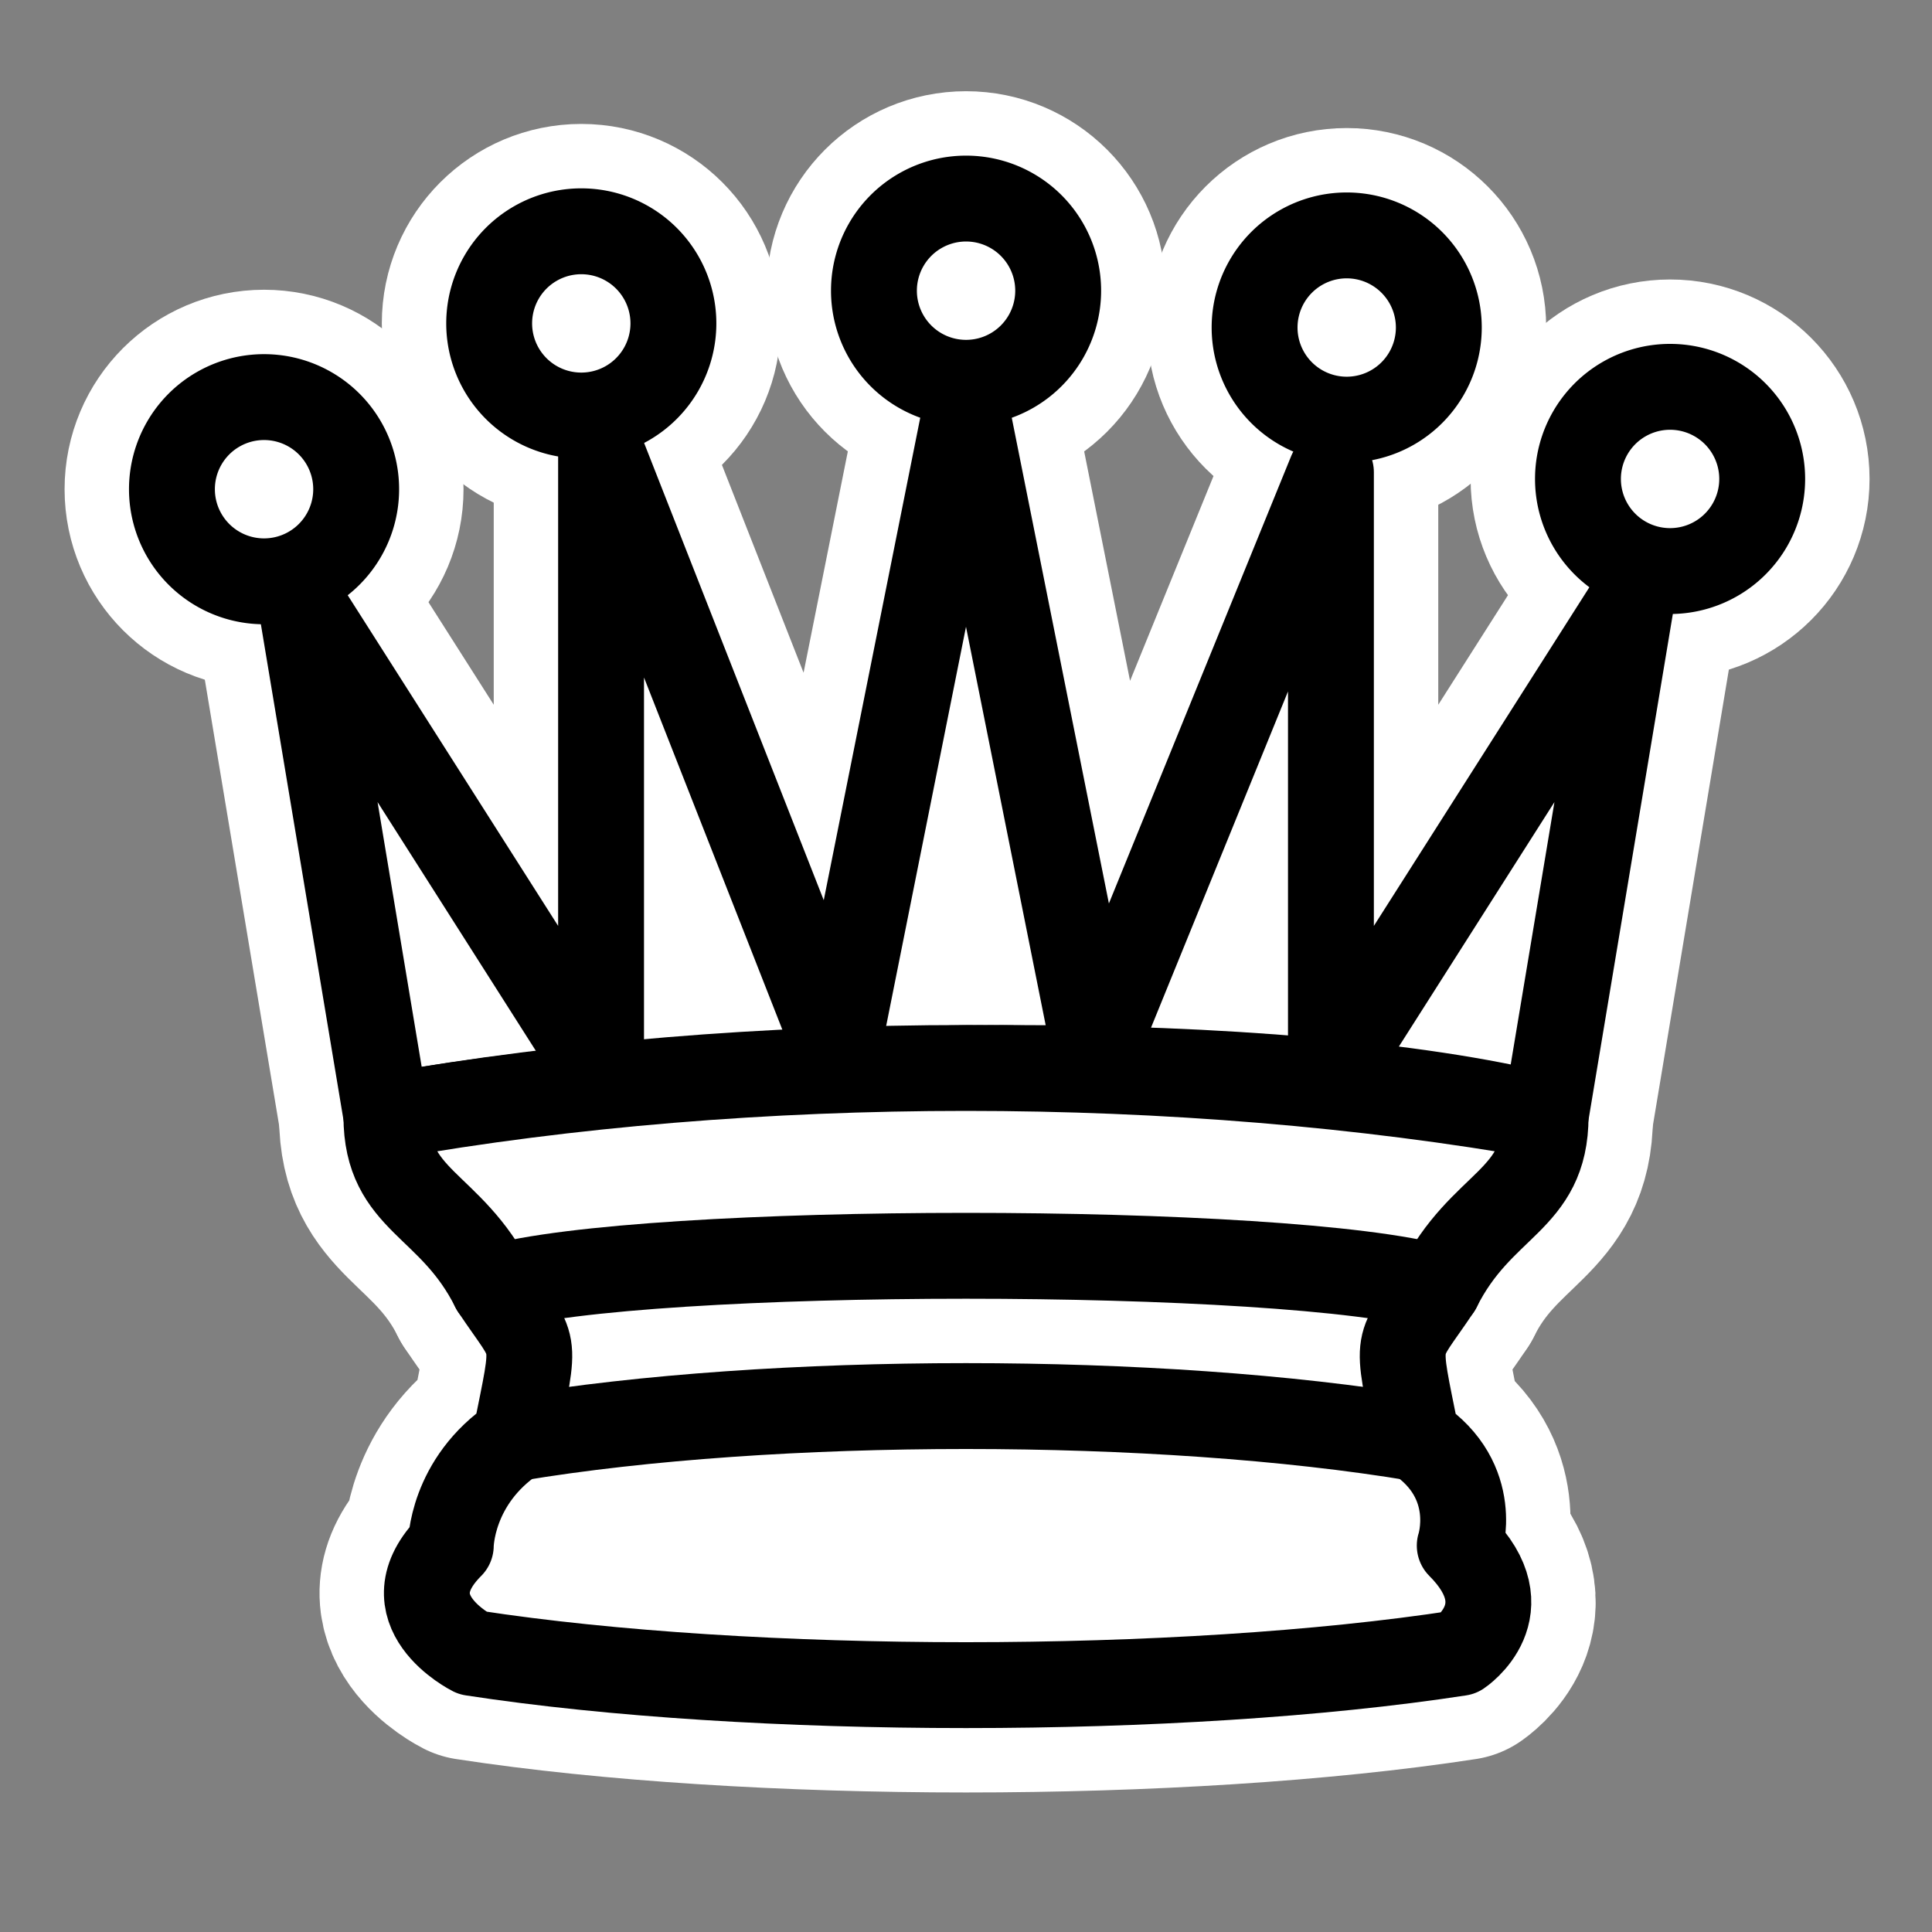 <?xml version="1.0" encoding="UTF-8" standalone="no"?>
<svg
   xmlns:dc="http://purl.org/dc/elements/1.1/"
   xmlns:cc="http://creativecommons.org/ns#"
   xmlns:rdf="http://www.w3.org/1999/02/22-rdf-syntax-ns#"
   xmlns:svg="http://www.w3.org/2000/svg"
   xmlns="http://www.w3.org/2000/svg"
   xmlns:sodipodi="http://sodipodi.sourceforge.net/DTD/sodipodi-0.dtd"
   xmlns:inkscape="http://www.inkscape.org/namespaces/inkscape"
   width="45"
   height="45"
   id="svg8289"
   version="1.1"
   inkscape:version="0.48.5 r10040"
   sodipodi:docname="wq.svg">
  <rect width="100%" height="100%" fill="#808080" stroke="none"/>
  <defs
     id="defs8303" />
  <sodipodi:namedview
     pagecolor="#ffffff"
     bordercolor="#666666"
     borderopacity="1"
     objecttolerance="10"
     gridtolerance="10"
     guidetolerance="10"
     inkscape:pageopacity="0"
     inkscape:pageshadow="2"
     inkscape:window-width="1407"
     inkscape:window-height="951"
     id="namedview8301"
     showgrid="false"
     inkscape:zoom="10.488889"
     inkscape:cx="10.355114"
     inkscape:cy="24.321422"
     inkscape:window-x="0"
     inkscape:window-y="111"
     inkscape:window-maximized="0"
     inkscape:current-layer="svg8289" />
  <g
     id="g8862-2"
     style="fill:#ffffff;stroke:#ffffff;stroke-width:5;stroke-miterlimit:4;stroke-dasharray:none">
    <path
       d="m 9,26 c 8.5,-1.5 21,-1.5 27,0 L 38,14 31,25 V 11 l -5.5,13.5 -3,-15 -3,15 -5.5,-14 V 25 L 7,14 9,26 z"
       id="path8295-7"
       inkscape:connector-curvature="0"
       style="fill:#ffffff;fill-rule:evenodd;stroke:#ffffff;stroke-width:5;stroke-linecap:butt;stroke-linejoin:round;stroke-miterlimit:4;stroke-dasharray:none" />
    <path
       d="m 9,26 c 0,2 1.5,2 2.5,4 1,1.5 1,1 0.5,3.5 -1.5,1 -1.5,2.5 -1.5,2.5 -1.5,1.5 0.5,2.5 0.5,2.5 6.5,1 16.5,1 23,0 0,0 1.5,-1 0,-2.5 0,0 0.5,-1.5 -1,-2.5 -0.5,-2.5 -0.5,-2 0.5,-3.5 1,-2 2.5,-2 2.5,-4 -8.5,-1.5 -18.5,-1.5 -27,0 z"
       id="path8297-7"
       inkscape:connector-curvature="0"
       style="fill:#ffffff;fill-rule:evenodd;stroke:#ffffff;stroke-width:5;stroke-linecap:butt;stroke-linejoin:round;stroke-miterlimit:4;stroke-dasharray:none" />
    <path
       d="M 11.5,30 C 15,29 30,29 33.5,30 M 12,33.5 c 6,-1 15,-1 21,0"
       id="path8299-0"
       inkscape:connector-curvature="0"
       style="fill:#ffffff;stroke:#ffffff;stroke-width:5;stroke-linecap:round;stroke-linejoin:round;stroke-miterlimit:4;stroke-dasharray:none" />
    <path
       transform="matrix(0.682,0,0,0.682,2.769,5.998)"
       d="m 8.104,7.913 c 0,1.738 -1.409,3.146 -3.146,3.146 -1.738,0 -3.146,-1.409 -3.146,-3.146 0,-1.738 1.409,-3.146 3.146,-3.146 1.738,0 3.146,1.409 3.146,3.146 z"
       sodipodi:ry="3.1461864"
       sodipodi:rx="3.1461864"
       sodipodi:cy="7.9131355"
       sodipodi:cx="4.9576273"
       id="path8821-7"
       style="fill:#ffffff;stroke:#ffffff;stroke-width:7.333;stroke-miterlimit:4;stroke-dasharray:none"
       sodipodi:type="arc" />
    <path
       transform="matrix(0.682,0,0,0.682,10.158,2.136)"
       d="m 8.104,7.913 c 0,1.738 -1.409,3.146 -3.146,3.146 -1.738,0 -3.146,-1.409 -3.146,-3.146 0,-1.738 1.409,-3.146 3.146,-3.146 1.738,0 3.146,1.409 3.146,3.146 z"
       sodipodi:ry="3.1461864"
       sodipodi:rx="3.1461864"
       sodipodi:cy="7.9131355"
       sodipodi:cx="4.9576273"
       id="path8821-0-2"
       style="fill:#ffffff;stroke:#ffffff;stroke-width:7.333;stroke-miterlimit:4;stroke-dasharray:none"
       sodipodi:type="arc" />
    <path
       transform="matrix(0.682,0,0,0.682,19.12,1.374)"
       d="m 8.104,7.913 c 0,1.738 -1.409,3.146 -3.146,3.146 -1.738,0 -3.146,-1.409 -3.146,-3.146 0,-1.738 1.409,-3.146 3.146,-3.146 1.738,0 3.146,1.409 3.146,3.146 z"
       sodipodi:ry="3.1461864"
       sodipodi:rx="3.1461864"
       sodipodi:cy="7.9131355"
       sodipodi:cx="4.9576273"
       id="path8821-9-8"
       style="fill:#ffffff;stroke:#ffffff;stroke-width:7.333;stroke-miterlimit:4;stroke-dasharray:none"
       sodipodi:type="arc" />
    <path
       transform="matrix(0.682,0,0,0.682,27.986,2.232)"
       d="m 8.104,7.913 c 0,1.738 -1.409,3.146 -3.146,3.146 -1.738,0 -3.146,-1.409 -3.146,-3.146 0,-1.738 1.409,-3.146 3.146,-3.146 1.738,0 3.146,1.409 3.146,3.146 z"
       sodipodi:ry="3.1461864"
       sodipodi:rx="3.1461864"
       sodipodi:cy="7.9131355"
       sodipodi:cx="4.9576273"
       id="path8821-6-0"
       style="fill:#ffffff;stroke:#ffffff;stroke-width:7.333;stroke-miterlimit:4;stroke-dasharray:none"
       sodipodi:type="arc" />
    <path
       transform="matrix(0.682,0,0,0.682,35.518,5.759)"
       d="m 8.104,7.913 c 0,1.738 -1.409,3.146 -3.146,3.146 -1.738,0 -3.146,-1.409 -3.146,-3.146 0,-1.738 1.409,-3.146 3.146,-3.146 1.738,0 3.146,1.409 3.146,3.146 z"
       sodipodi:ry="3.1461864"
       sodipodi:rx="3.1461864"
       sodipodi:cy="7.9131355"
       sodipodi:cx="4.9576273"
       id="path8821-4-0"
       style="fill:#ffffff;stroke:#ffffff;stroke-width:7.333;stroke-miterlimit:4;stroke-dasharray:none"
       sodipodi:type="arc" />
  </g>
  <g
     id="g8862"
     style="stroke-width:2;stroke-miterlimit:4;stroke-dasharray:none">
    <path
       d="m 9,26 c 8.5,-1.5 21,-1.5 27,0 L 38,14 31,25 V 11 l -5.5,13.5 -3,-15 -3,15 -5.5,-14 V 25 L 7,14 9,26 z"
       id="path8295"
       inkscape:connector-curvature="0"
       style="fill:#ffffff;fill-rule:evenodd;stroke:#000000;stroke-width:2;stroke-linecap:butt;stroke-linejoin:round;stroke-miterlimit:4;stroke-dasharray:none" />
    <path
       d="m 9,26 c 0,2 1.5,2 2.5,4 1,1.5 1,1 0.5,3.5 -1.5,1 -1.5,2.5 -1.5,2.5 -1.5,1.5 0.5,2.5 0.5,2.5 6.5,1 16.5,1 23,0 0,0 1.5,-1 0,-2.5 0,0 0.5,-1.5 -1,-2.5 -0.5,-2.5 -0.5,-2 0.5,-3.5 1,-2 2.5,-2 2.5,-4 -8.5,-1.5 -18.5,-1.5 -27,0 z"
       id="path8297"
       inkscape:connector-curvature="0"
       style="fill:#ffffff;fill-rule:evenodd;stroke:#000000;stroke-width:2;stroke-linecap:butt;stroke-linejoin:round;stroke-miterlimit:4;stroke-dasharray:none" />
    <path
       d="M 11.5,30 C 15,29 30,29 33.5,30 M 12,33.5 c 6,-1 15,-1 21,0"
       id="path8299"
       inkscape:connector-curvature="0"
       style="fill:none;stroke:#000000;stroke-width:2;stroke-linecap:round;stroke-linejoin:round;stroke-miterlimit:4;stroke-dasharray:none" />
    <path
       transform="matrix(0.682,0,0,0.682,2.769,5.998)"
       d="m 8.104,7.913 a 3.146,3.146 0 1 1 -6.292,0 3.146,3.146 0 1 1 6.292,0 z"
       sodipodi:ry="3.1461864"
       sodipodi:rx="3.1461864"
       sodipodi:cy="7.9131355"
       sodipodi:cx="4.9576273"
       id="path8821"
       style="fill:#ffffff;stroke:#000000;stroke-width:2.933;stroke-miterlimit:4;stroke-dasharray:none"
       sodipodi:type="arc" />
    <path
       transform="matrix(0.682,0,0,0.682,10.158,2.136)"
       d="m 8.104,7.913 a 3.146,3.146 0 1 1 -6.292,0 3.146,3.146 0 1 1 6.292,0 z"
       sodipodi:ry="3.1461864"
       sodipodi:rx="3.1461864"
       sodipodi:cy="7.9131355"
       sodipodi:cx="4.9576273"
       id="path8821-0"
       style="fill:#ffffff;stroke:#000000;stroke-width:2.933;stroke-miterlimit:4;stroke-dasharray:none"
       sodipodi:type="arc" />
    <path
       transform="matrix(0.682,0,0,0.682,19.12,1.374)"
       d="m 8.104,7.913 a 3.146,3.146 0 1 1 -6.292,0 3.146,3.146 0 1 1 6.292,0 z"
       sodipodi:ry="3.1461864"
       sodipodi:rx="3.1461864"
       sodipodi:cy="7.9131355"
       sodipodi:cx="4.9576273"
       id="path8821-9"
       style="fill:#ffffff;stroke:#000000;stroke-width:2.933;stroke-miterlimit:4;stroke-dasharray:none"
       sodipodi:type="arc" />
    <path
       transform="matrix(0.682,0,0,0.682,27.986,2.232)"
       d="m 8.104,7.913 a 3.146,3.146 0 1 1 -6.292,0 3.146,3.146 0 1 1 6.292,0 z"
       sodipodi:ry="3.1461864"
       sodipodi:rx="3.1461864"
       sodipodi:cy="7.9131355"
       sodipodi:cx="4.9576273"
       id="path8821-6"
       style="fill:#ffffff;stroke:#000000;stroke-width:2.933;stroke-miterlimit:4;stroke-dasharray:none"
       sodipodi:type="arc" />
    <path
       transform="matrix(0.682,0,0,0.682,35.518,5.759)"
       d="m 8.104,7.913 a 3.146,3.146 0 1 1 -6.292,0 3.146,3.146 0 1 1 6.292,0 z"
       sodipodi:ry="3.1461864"
       sodipodi:rx="3.1461864"
       sodipodi:cy="7.9131355"
       sodipodi:cx="4.9576273"
       id="path8821-4"
       style="fill:#ffffff;stroke:#000000;stroke-width:2.933;stroke-miterlimit:4;stroke-dasharray:none"
       sodipodi:type="arc" />
  </g>
</svg>
